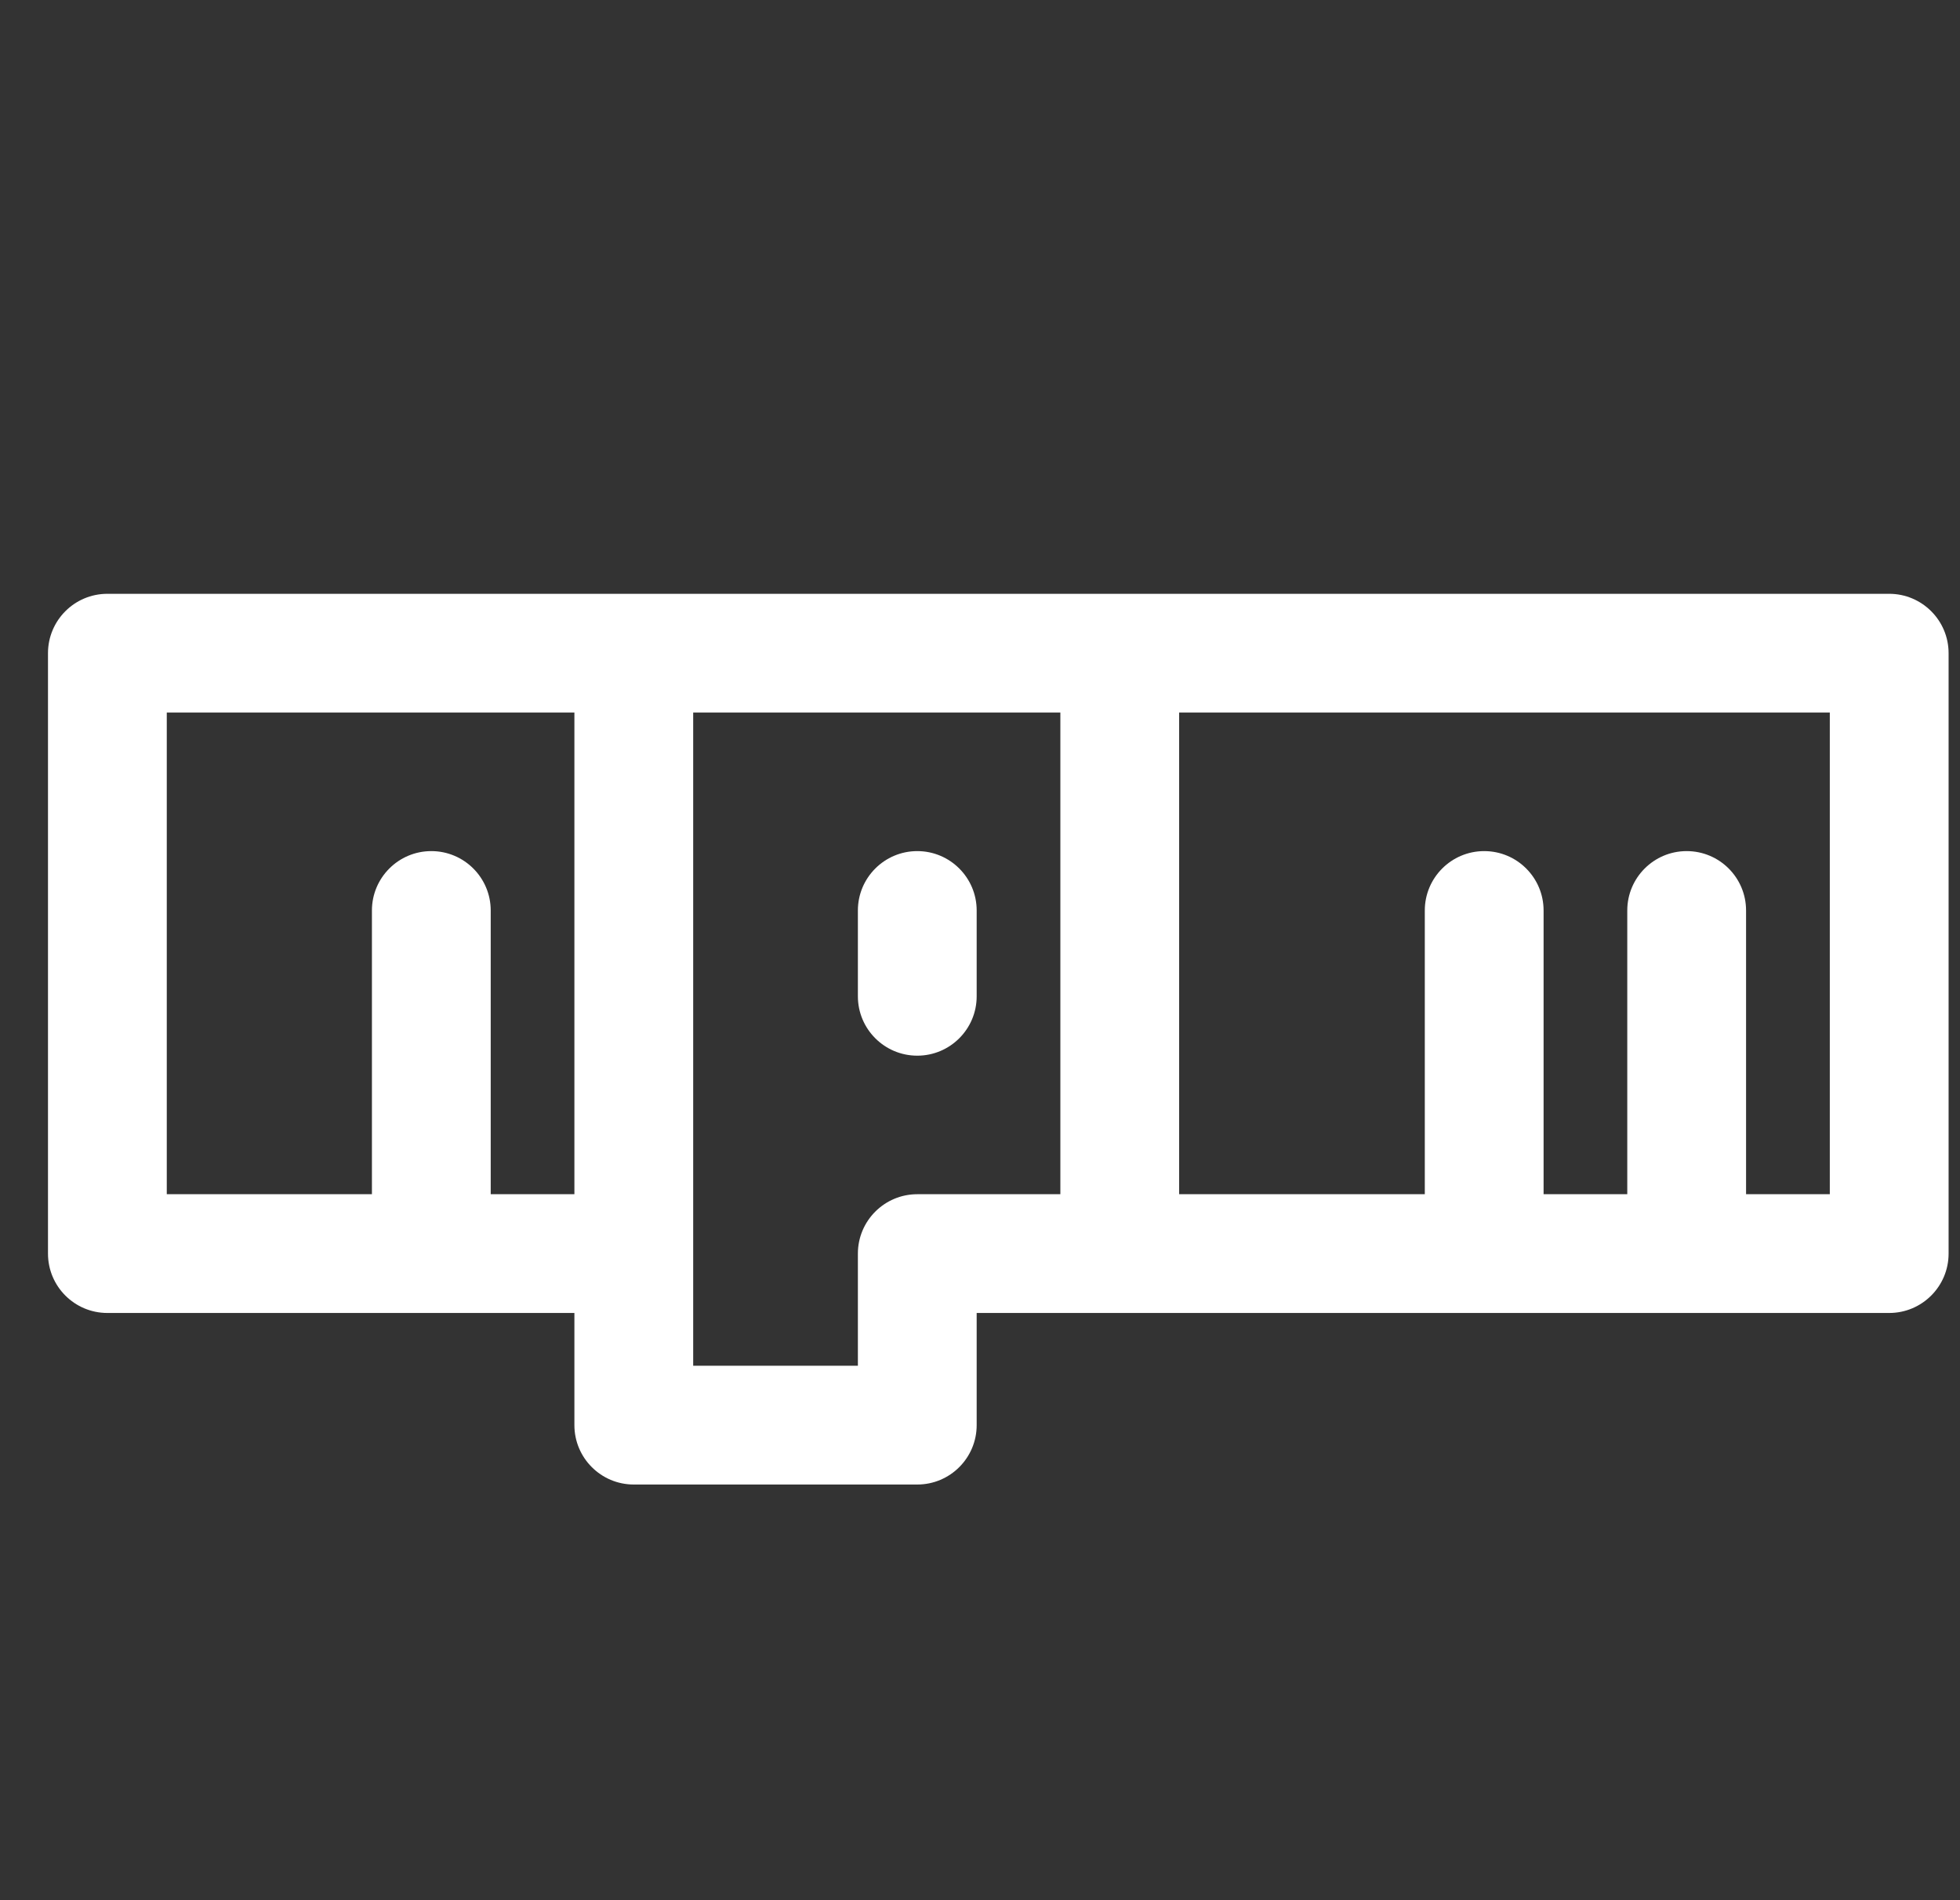 <svg width="33" height="32" viewBox="0 0 33 32" fill="none" xmlns="http://www.w3.org/2000/svg">
<rect x="0" y="0" width="33" height="32" fill="#333333" stroke="none"/>
<g clip-path="url(#clip0_953_499)">
<path fill-rule="evenodd" clip-rule="evenodd" d="M0.808 11C0.808 10.448 1.255 10 1.808 10H31.808C32.36 10 32.808 10.448 32.808 11V21.111C32.808 21.663 32.36 22.111 31.808 22.111H16.444V24C16.444 24.552 15.996 25 15.444 25H10.671C10.119 25 9.671 24.552 9.671 24V22.111H1.808C1.255 22.111 0.808 21.663 0.808 21.111V11ZM8.262 20.111V15.333C8.262 14.781 7.814 14.333 7.262 14.333C6.71 14.333 6.262 14.781 6.262 15.333V20.111H2.808V12H9.671V20.111H8.262ZM11.671 12V23H14.444V21.111C14.444 20.559 14.892 20.111 15.444 20.111H17.853V12H11.671ZM19.853 12V20.111H23.989V15.333C23.989 14.781 24.437 14.333 24.989 14.333C25.542 14.333 25.989 14.781 25.989 15.333V20.111H27.398V15.333C27.398 14.781 27.846 14.333 28.398 14.333C28.951 14.333 29.398 14.781 29.398 15.333V20.111H30.808V12H19.853ZM15.444 14.333C15.996 14.333 16.444 14.781 16.444 15.333V16.778C16.444 17.33 15.996 17.778 15.444 17.778C14.892 17.778 14.444 17.33 14.444 16.778V15.333C14.444 14.781 14.892 14.333 15.444 14.333Z" fill="white" style="fill:white;fill-opacity:1;"/>
</g>
<defs>
<clipPath id="clip0_953_499">
<rect width="32" height="32" fill="white" style="fill:white;fill-opacity:1;" transform="translate(0.808 -0)"/>
</clipPath>
</defs>
</svg>

